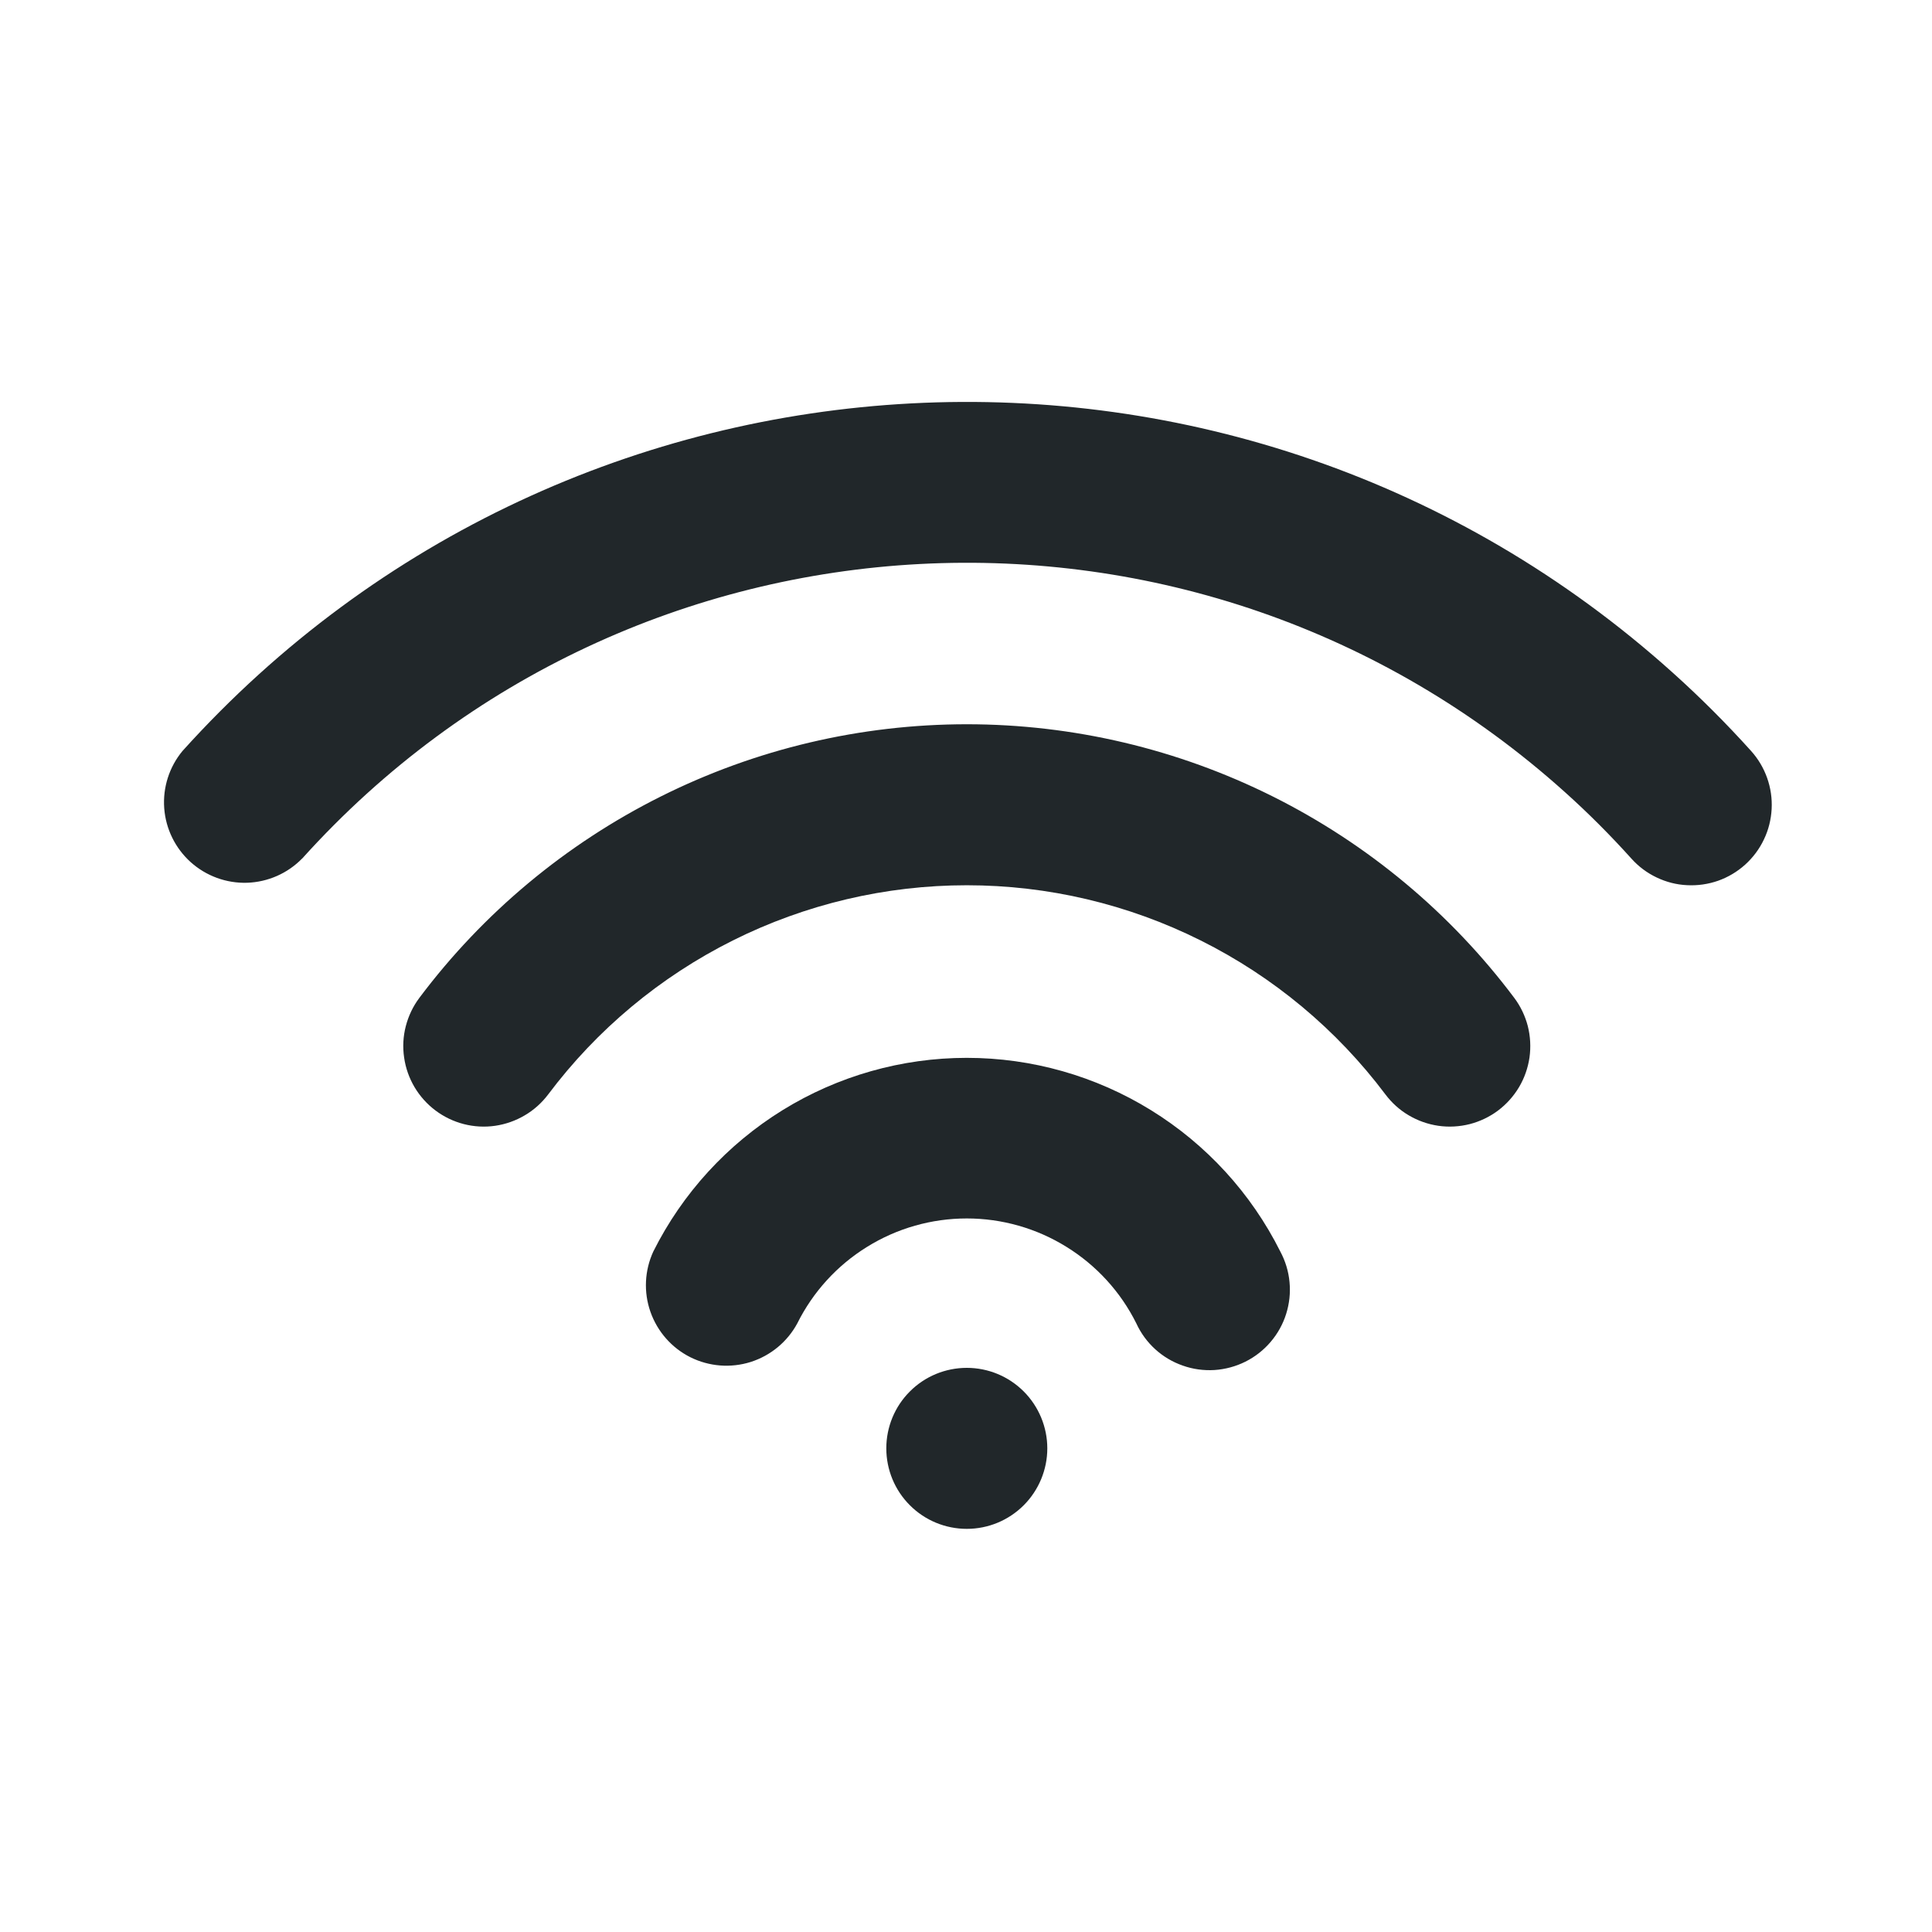 <svg width="24" height="24" viewBox="0 0 24 24" fill="none" xmlns="http://www.w3.org/2000/svg">
<path d="M12.01 18.992C11.745 18.992 11.49 18.887 11.303 18.699C11.115 18.512 11.01 18.257 11.01 17.992C11.01 17.727 11.115 17.472 11.303 17.285C11.49 17.097 11.745 16.992 12.01 16.992C12.275 16.992 12.529 17.097 12.717 17.285C12.904 17.472 13.01 17.727 13.01 17.992C13.01 18.257 12.904 18.512 12.717 18.699C12.529 18.887 12.275 18.992 12.01 18.992ZM9.904 16.44C9.78 16.669 9.573 16.84 9.325 16.919C9.077 16.997 8.809 16.976 8.576 16.86C8.344 16.744 8.166 16.541 8.08 16.296C7.994 16.051 8.007 15.782 8.116 15.546C8.478 14.823 9.034 14.216 9.721 13.791C10.409 13.366 11.201 13.141 12.01 13.141C12.818 13.141 13.61 13.366 14.298 13.791C14.986 14.216 15.542 14.823 15.904 15.546C15.967 15.664 16.007 15.793 16.019 15.927C16.032 16.06 16.017 16.195 15.977 16.322C15.937 16.45 15.871 16.568 15.784 16.67C15.697 16.772 15.591 16.855 15.471 16.915C15.351 16.975 15.22 17.01 15.087 17.019C14.953 17.027 14.819 17.009 14.693 16.964C14.566 16.92 14.45 16.851 14.351 16.761C14.252 16.671 14.172 16.562 14.116 16.44C13.921 16.048 13.62 15.719 13.248 15.489C12.876 15.258 12.447 15.136 12.01 15.136C11.572 15.136 11.143 15.258 10.771 15.489C10.399 15.719 10.099 16.048 9.904 16.44ZM6.81 13.595C6.731 13.7 6.632 13.789 6.519 13.855C6.406 13.922 6.281 13.966 6.151 13.985C5.889 14.023 5.622 13.954 5.41 13.795C5.198 13.636 5.057 13.399 5.02 13.136C5.001 13.006 5.008 12.874 5.041 12.747C5.074 12.62 5.131 12.5 5.21 12.395C6.002 11.34 7.029 10.484 8.209 9.894C9.389 9.304 10.69 8.997 12.01 8.997C13.329 8.997 14.63 9.304 15.811 9.894C16.991 10.484 18.018 11.34 18.81 12.395C18.889 12.5 18.946 12.62 18.979 12.747C19.011 12.874 19.018 13.006 19 13.136C18.981 13.266 18.937 13.392 18.87 13.505C18.803 13.617 18.715 13.716 18.61 13.795C18.505 13.874 18.385 13.931 18.258 13.964C18.131 13.996 17.998 14.004 17.868 13.985C17.738 13.966 17.613 13.922 17.5 13.855C17.387 13.789 17.289 13.7 17.21 13.595C16.604 12.788 15.819 12.134 14.916 11.683C14.014 11.232 13.019 10.997 12.01 10.997C11.001 10.997 10.006 11.232 9.103 11.683C8.201 12.134 7.416 12.788 6.81 13.595ZM3.753 10.665C3.572 10.85 3.328 10.957 3.07 10.966C2.812 10.974 2.561 10.882 2.369 10.71C2.177 10.537 2.059 10.297 2.04 10.04C2.021 9.783 2.102 9.528 2.267 9.329C7.11 3.952 15.397 3.516 20.779 8.356C21.121 8.663 21.446 8.988 21.753 9.329C21.841 9.427 21.908 9.54 21.952 9.664C21.996 9.788 22.015 9.919 22.008 10.05C22.001 10.181 21.969 10.31 21.912 10.428C21.856 10.547 21.776 10.653 21.679 10.741C21.581 10.829 21.467 10.897 21.343 10.941C21.22 10.984 21.089 11.003 20.957 10.996C20.826 10.99 20.698 10.957 20.579 10.9C20.461 10.844 20.355 10.765 20.267 10.667C20.006 10.377 19.731 10.101 19.441 9.841C14.881 5.74 7.857 6.108 3.753 10.666V10.665Z" fill="#21272A"/>
</svg>
